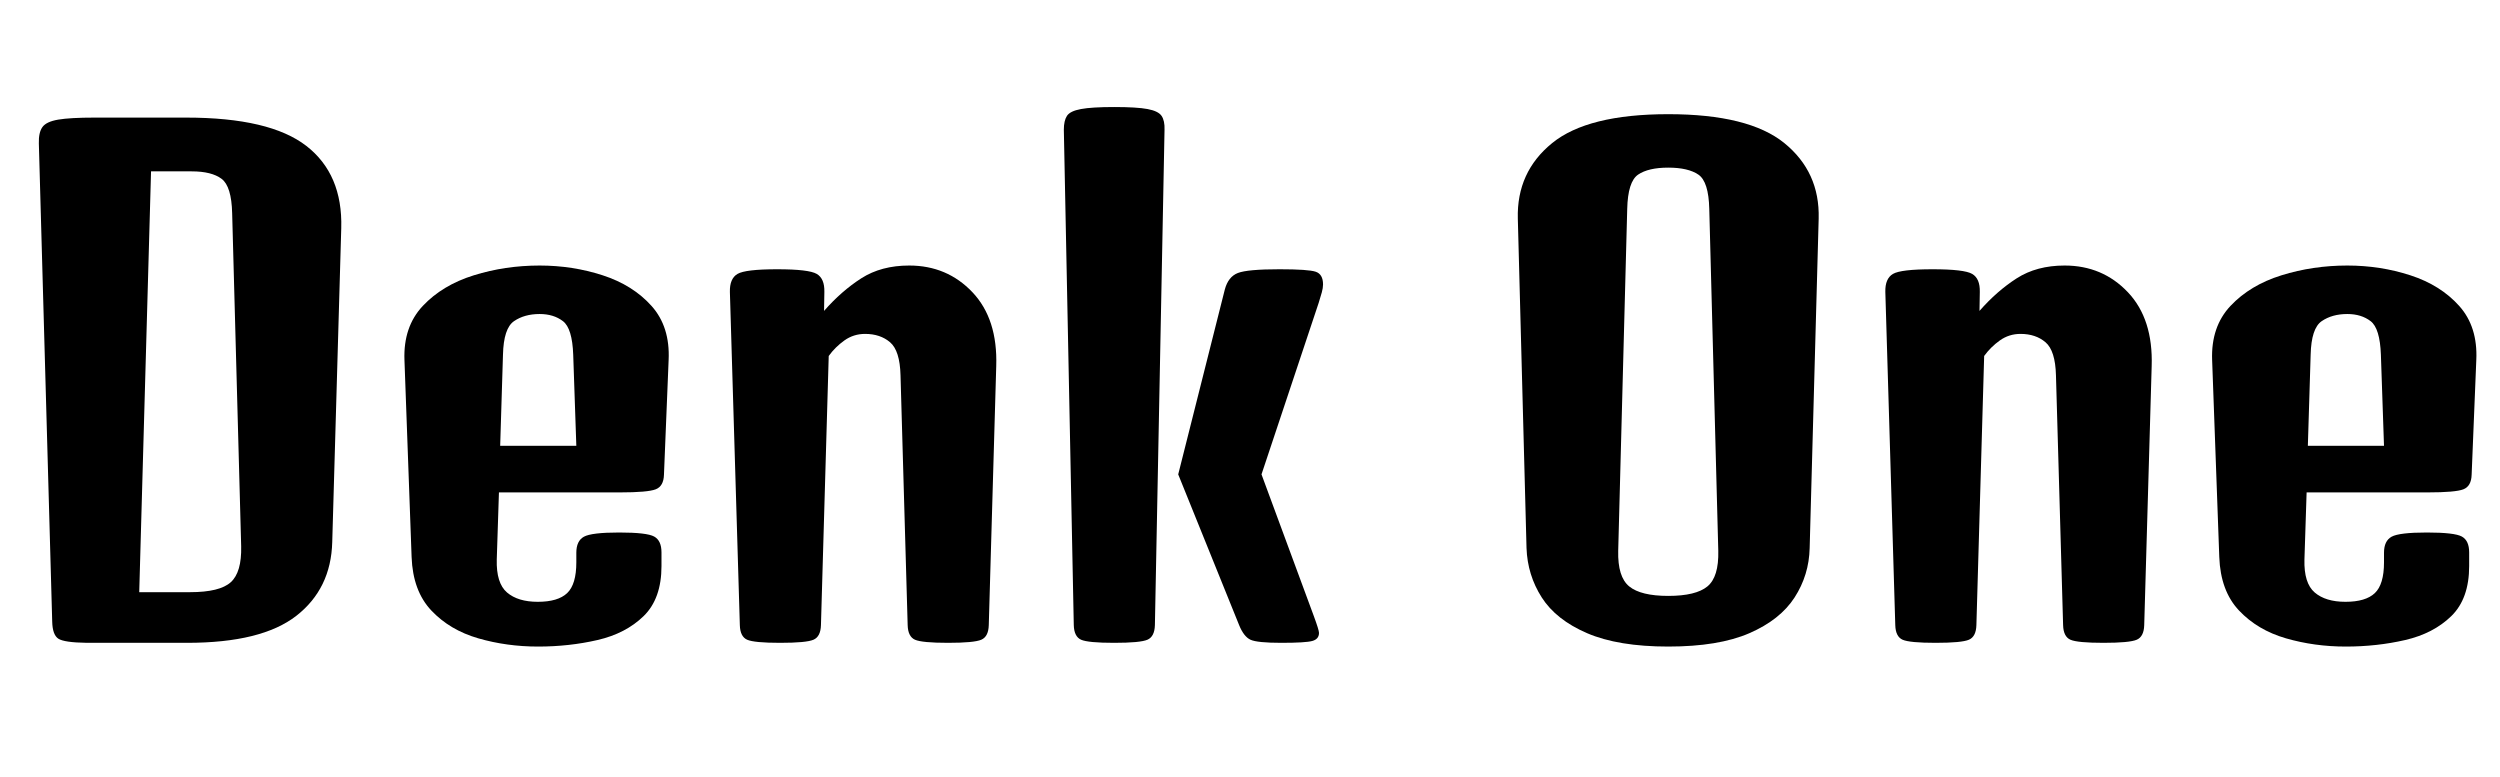 <svg width="64.352" height="20" viewBox="0 0 64.352 20" xmlns="http://www.w3.org/2000/svg"><path transform="translate(0 16.547) scale(.008 -.008)" d="m280 0q-74 1-92.5 13.5t-19.5 54.5l-43 1539q-1 35 11.5 52.5t51 24 116.5 6.5h295q269 0 386.5-91t112.5-265l-29-1010q-4-150-115.5-237t-351.5-87zm337 1517h-131l-38-1354h164q95 0 130.5 32t33.5 116l-29 1071q-2 87-34 111t-96 24z"/><path transform="translate(9.547 16.547) scale(.008 -.008)" d="m538-12q-101 0-192.5 26.5t-151 89.5-63.5 172l-23 634q-4 107 59 174t164 98.5 212 31.5q106 0 203-31.5t157-98.5 55-174l-15-369q-1-37-26.5-47t-115.5-10h-389l-7-216q-2-76 33-106t99-30q65 0 94.5 28t29.5 99v31q0 38 24.5 51.5t113.5 13.5 112.5-13 23.5-51v-44q0-105-57.5-161t-148.5-77-191-21zm-113 939-9-293h245l-10 293q-3 85-33 108t-75 23q-49 0-82.5-23t-35.5-108z"/><path transform="translate(17.82 16.547) scale(.008 -.008)" d="m283 0q-84 0-106.5 10t-23.5 47l-32 1072q-1 43 24.5 58t127.5 15 127.5-15 24.5-58l-1-61q56 64 120 105t154 41q122 0 203.5-86t76.5-238l-24-833q-1-37-24-47t-107-10-106.5 10-23.5 47l-23 804q-2 79-33.5 106t-80.5 27q-37 0-66.5-21t-50.5-50l-25-866q-1-37-24-47t-107-10z"/><path transform="translate(26.336 16.547) scale(.008 -.008)" d="m293 0q-84 0-106.5 10t-23.5 47l-32 1594q0 29 10 44.5t45 22 107 6.5q73 0 107.5-6.5t45-22 9.5-44.5l-31-1594q-1-37-24-47t-107-10zm538 0q-78 0-99.5 10t-36.5 47l-196 485 150 595q11 41 42 53t134 12q93 0 116.5-8t23.5-41q0-11-4-25.5t-10-33.5l-184-552 168-455q17-46 17-55 0-20-21.5-26t-99.5-6z"/><path transform="translate(38.094 16.547) scale(.008 -.008)" d="m606-12q-161 0-261 43t-146 115-49 159l-28 1060q-4 150 110.5 243t373.5 93 373.5-93 110.5-243l-29-1060q-2-87-48.5-159t-145.5-115-261-43zm0 163q89 0 126 30.5t35 114.5l-29 1100q-2 88-35 110.5t-97 22.5-97-22.5-35-110.5l-29-1100q-2-84 35.5-114.5t125.5-30.5z"/><path transform="translate(47.562 16.547) scale(.008 -.008)" d="m283 0q-84 0-106.5 10t-23.5 47l-32 1072q-1 43 24.5 58t127.5 15 127.5-15 24.5-58l-1-61q56 64 120 105t154 41q122 0 203.5-86t76.5-238l-24-833q-1-37-24-47t-107-10-106.5 10-23.5 47l-23 804q-2 79-33.5 106t-80.5 27q-37 0-66.5-21t-50.5-50l-25-866q-1-37-24-47t-107-10z"/><path transform="translate(56.078 16.547) scale(.008 -.008)" d="m538-12q-101 0-192.5 26.5t-151 89.5-63.5 172l-23 634q-4 107 59 174t164 98.5 212 31.5q106 0 203-31.5t157-98.5 55-174l-15-369q-1-37-26.5-47t-115.5-10h-389l-7-216q-2-76 33-106t99-30q65 0 94.5 28t29.5 99v31q0 38 24.5 51.5t113.5 13.5 112.5-13 23.5-51v-44q0-105-57.5-161t-148.5-77-191-21zm-113 939-9-293h245l-10 293q-3 85-33 108t-75 23q-49 0-82.5-23t-35.5-108z"/></svg>